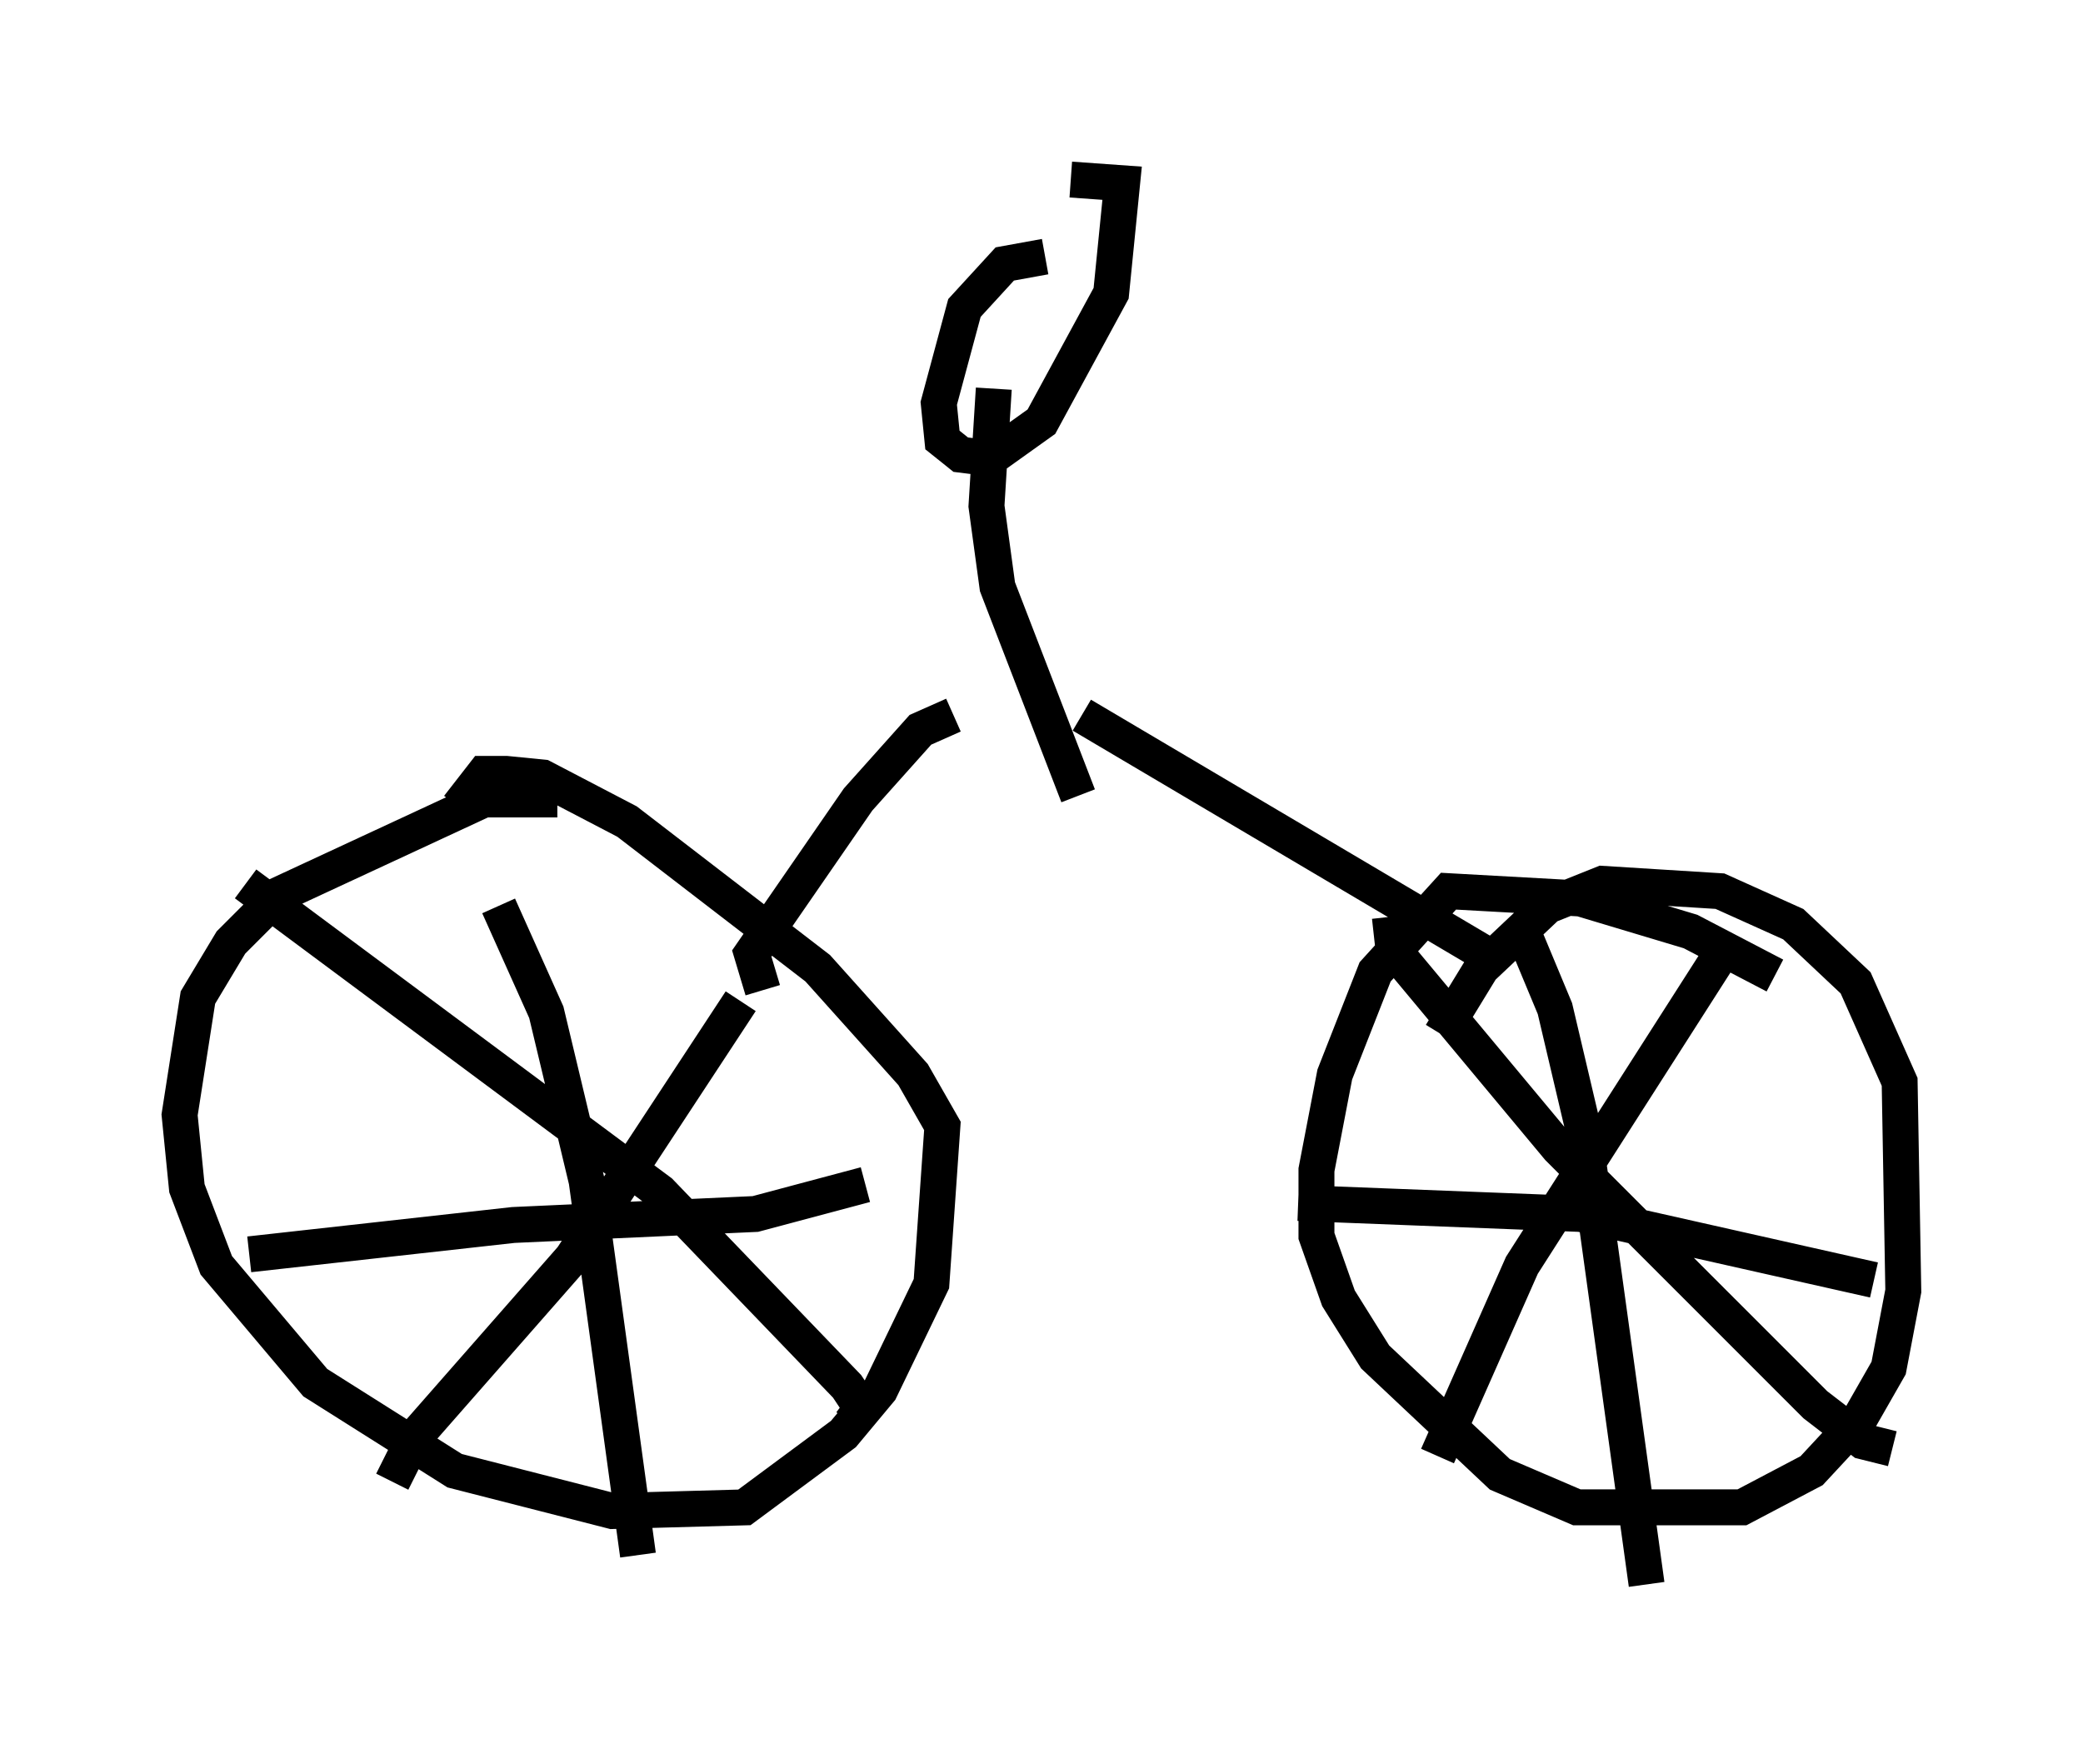 <?xml version="1.0" encoding="utf-8" ?>
<svg baseProfile="full" height="49.098" version="1.1" width="57.98" xmlns="http://www.w3.org/2000/svg" xmlns:ev="http://www.w3.org/2001/xml-events" xmlns:xlink="http://www.w3.org/1999/xlink"><defs /><rect fill="white" height="49.098" width="57.98" x="0" y="0" /><path d="M16.433, 22.967 m-0.919, -0.715 l-2.042, 0.0 -5.717, 2.654 l-1.327, 1.327 -0.919, 1.531 l-0.51, 3.267 0.204, 2.042 l0.817, 2.144 2.756, 3.267 l3.879, 2.45 4.39, 1.123 l3.675, -0.102 2.756, -2.042 l1.021, -1.225 1.429, -2.96 l0.306, -4.39 -0.817, -1.429 l-2.654, -2.96 -5.308, -4.083 l-2.348, -1.225 -1.021, -0.102 l-0.613, 0.0 -0.715, 0.919 m1.123, 2.756 l1.327, 2.96 1.123, 4.696 l1.429, 10.413 m-10.821, -8.371 l7.35, -0.817 6.738, -0.306 l3.063, -0.817 m-17.252, -8.371 l11.536, 8.575 5.206, 5.41 l0.408, 0.613 -0.306, 0.408 m-3.063, -11.74 l-4.696, 7.146 -4.39, 5.002 l-0.613, 1.225 m38.486, -14.088 l-2.348, -1.225 -3.063, -0.919 l-3.675, -0.204 -2.042, 2.246 l-1.123, 2.858 -0.51, 2.654 l0.0, 1.838 0.613, 1.735 l1.021, 1.633 3.471, 3.267 l2.144, 0.919 4.594, 0.0 l1.94, -1.021 1.327, -1.429 l0.817, -1.429 0.408, -2.144 l-0.102, -5.819 -1.225, -2.756 l-1.735, -1.633 -2.042, -0.919 l-3.267, -0.204 -1.531, 0.613 l-1.838, 1.735 -1.123, 1.838 m-1.429, -3.267 l0.102, 0.919 4.594, 5.513 l7.146, 7.146 1.327, 1.021 l0.817, 0.204 m-4.696, -13.883 l-5.615, 8.779 -2.348, 5.308 m-3.879, -7.044 l7.861, 0.306 8.167, 1.838 m-9.902, -10.004 l1.021, 2.45 0.817, 3.471 l1.735, 12.556 m-3.981, -17.252 l-11.74, -6.942 m-8.881, 7.656 l-0.306, -1.021 2.96, -4.288 l1.735, -1.94 0.919, -0.408 m3.471, 2.246 l-2.246, -5.819 -0.306, -2.246 l0.204, -3.267 m1.429, -3.675 l-1.123, 0.204 -1.123, 1.225 l-0.715, 2.654 0.102, 1.021 l0.51, 0.408 0.817, 0.102 l1.429, -1.021 1.94, -3.573 l0.306, -3.063 -1.429, -0.102 " fill="none" stroke="black" stroke-width="1" /></svg>